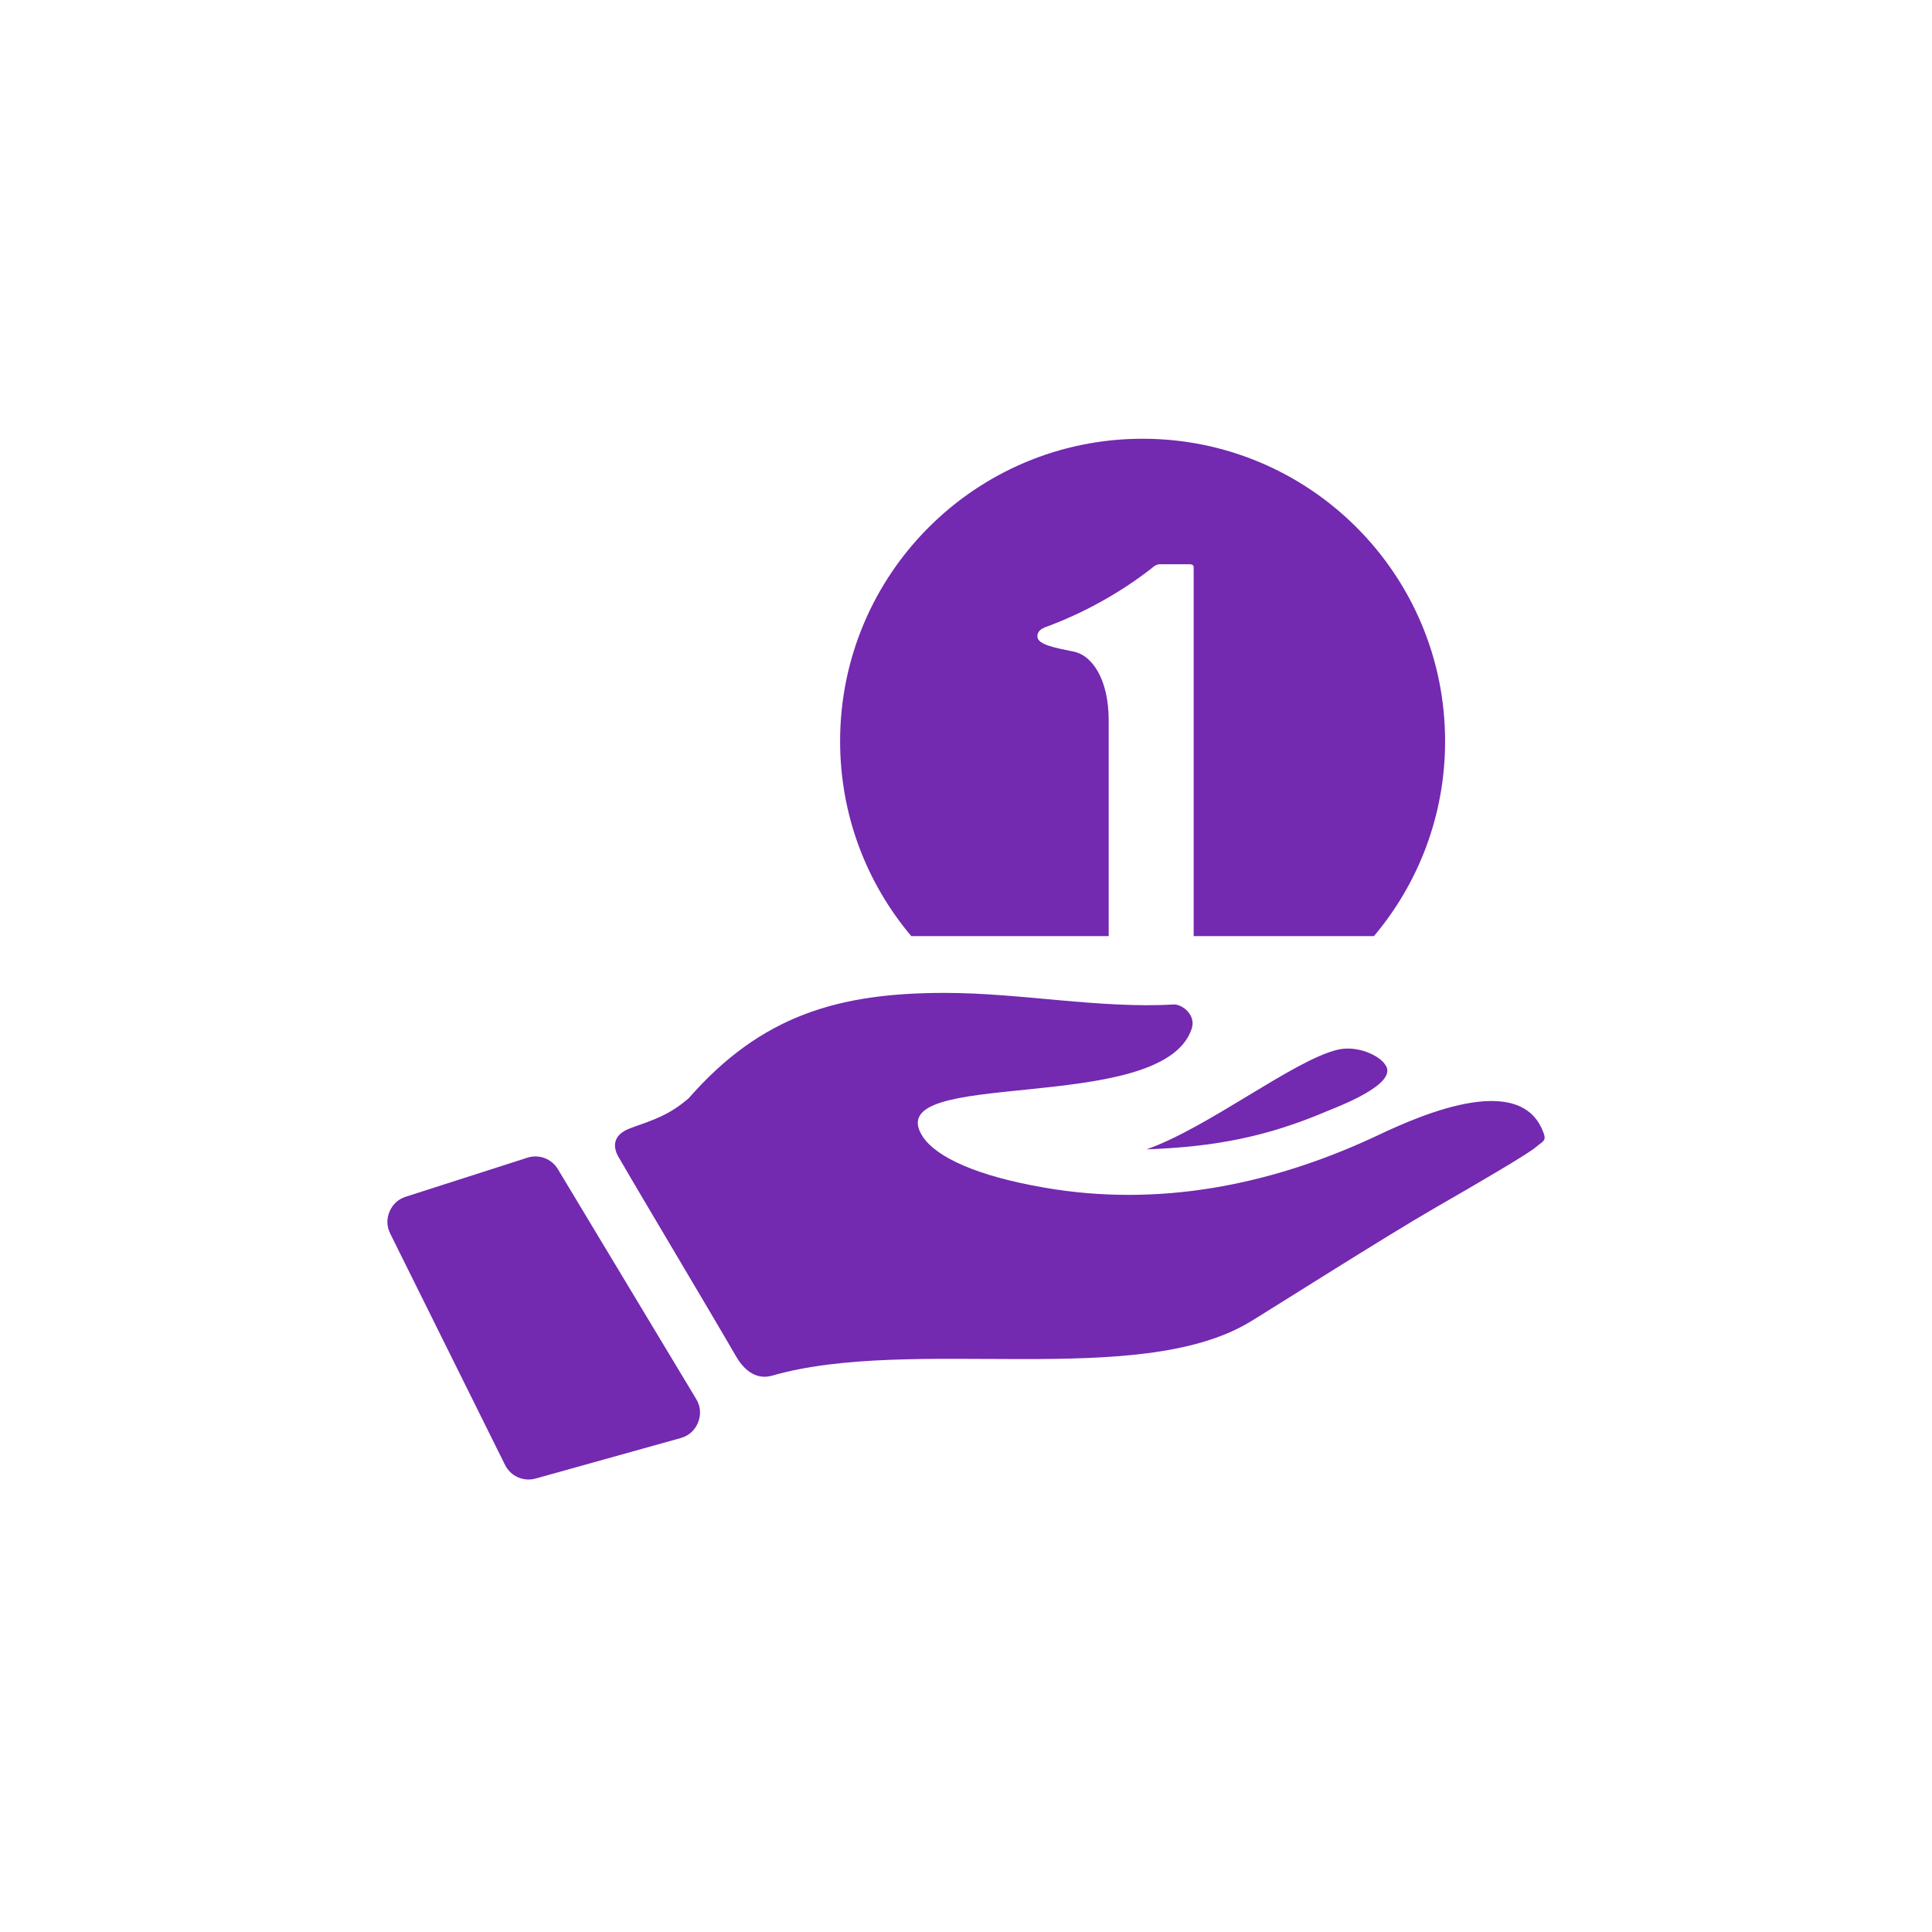 <svg xmlns="http://www.w3.org/2000/svg"
                             fill="#7329B0" xmlns:xlink="http://www.w3.org/1999/xlink" xml:space="preserve"
                             width="150px"
                             height="150px" version="1.0"
                             style="shape-rendering:geometricPrecision; text-rendering:geometricPrecision; image-rendering:optimizeQuality; fill-rule:evenodd; clip-rule:evenodd"
                             viewBox="0 0 36124.44 27093.32" enable-background="new 0 0 100 100">
                            <g id="Слой_x0020_1">
                                <path class="fil0"
                                      d="M22281.72 14721.37c86.7,-260.1 -173.4,-455.17 -325.12,-455.17 -1402.56,80.15 -2869.96,-216.75 -4291.57,-216.75 -1989.49,0 -3431.75,419.94 -4790.1,1972.39 -361.39,309.74 -643.42,398.82 -1080.53,554.78 -394.8,140.87 -303.38,412.12 -233.33,533.45 439.68,761.55 1718.53,2898.79 2202.42,3736.87 112.89,195.54 336.8,455.97 673.69,359.22 2614.31,-750.79 6829.03,258.4 8928.25,-1001.12 325.12,-195.07 2579.28,-1625.6 3446.27,-2124.11 866.99,-498.52 1755.65,-1018.71 1907.37,-1148.76 151.72,-130.05 216.75,-108.37 108.37,-346.79 -507.3,-1116.08 -2559.21,-110.33 -3164.5,173.4 -1934.59,892.9 -4014.8,1300.56 -6133.92,932.01 -1257.13,-216.75 -2015.74,-563.54 -2275.84,-953.68 -854.93,-1321.26 4478.81,-366.55 5028.54,-2015.74z"/>
                                <path class="fil0"
                                      d="M13017.21 21643.17l-2584.94 -4295.62c-119.61,-198.77 -353.2,-286.5 -574.09,-215.61l-2270.45 728.64c-141.88,45.54 -246.02,140.77 -304.02,278.04 -58,137.26 -53.69,278.31 12.56,411.79l2145.81 4323.15c106.42,214.41 344.59,320.46 575.14,256.12l2709.58 -756.16c153.48,-42.83 267.29,-145.14 326.17,-293.21 58.88,-148.08 46.4,-300.6 -35.76,-437.14z"/>
                                <path class="fil0"
                                      d="M21364.39 3688.06c3123.73,0 5656.02,2532.29 5656.02,5656.02 0,1388.24 -500.45,2659.4 -1330.38,3643.66l-3370.78 0 0 -6896.31c0,-42.56 -28.37,-56.74 -85.12,-56.74l-553.28 0c-42.56,0 -99.31,28.37 -141.87,70.93 -851.2,666.77 -1688.21,993.07 -1957.76,1092.38 -127.68,42.56 -184.43,99.3 -184.43,184.42 0,156.06 326.29,212.8 666.78,283.74 340.48,56.74 666.77,496.53 666.77,1290.99l0 4030.59 -3691.59 0c-829.93,-984.26 -1330.38,-2255.42 -1330.38,-3643.66 0,-3123.73 2532.29,-5656.02 5656.02,-5656.02z"/>
                                <path class="fil0"
                                      d="M25901.38 15393.27c-108.37,-173.4 -520.19,-368.47 -888.66,-281.77 -822.36,193.5 -2418.91,1457.36 -3576.32,1864.02 1282.38,-47.49 2253.81,-236 3381.18,-716.72 171.36,-73.07 1352.64,-507.05 1083.8,-865.53z"/>
                            </g>
                        </svg>